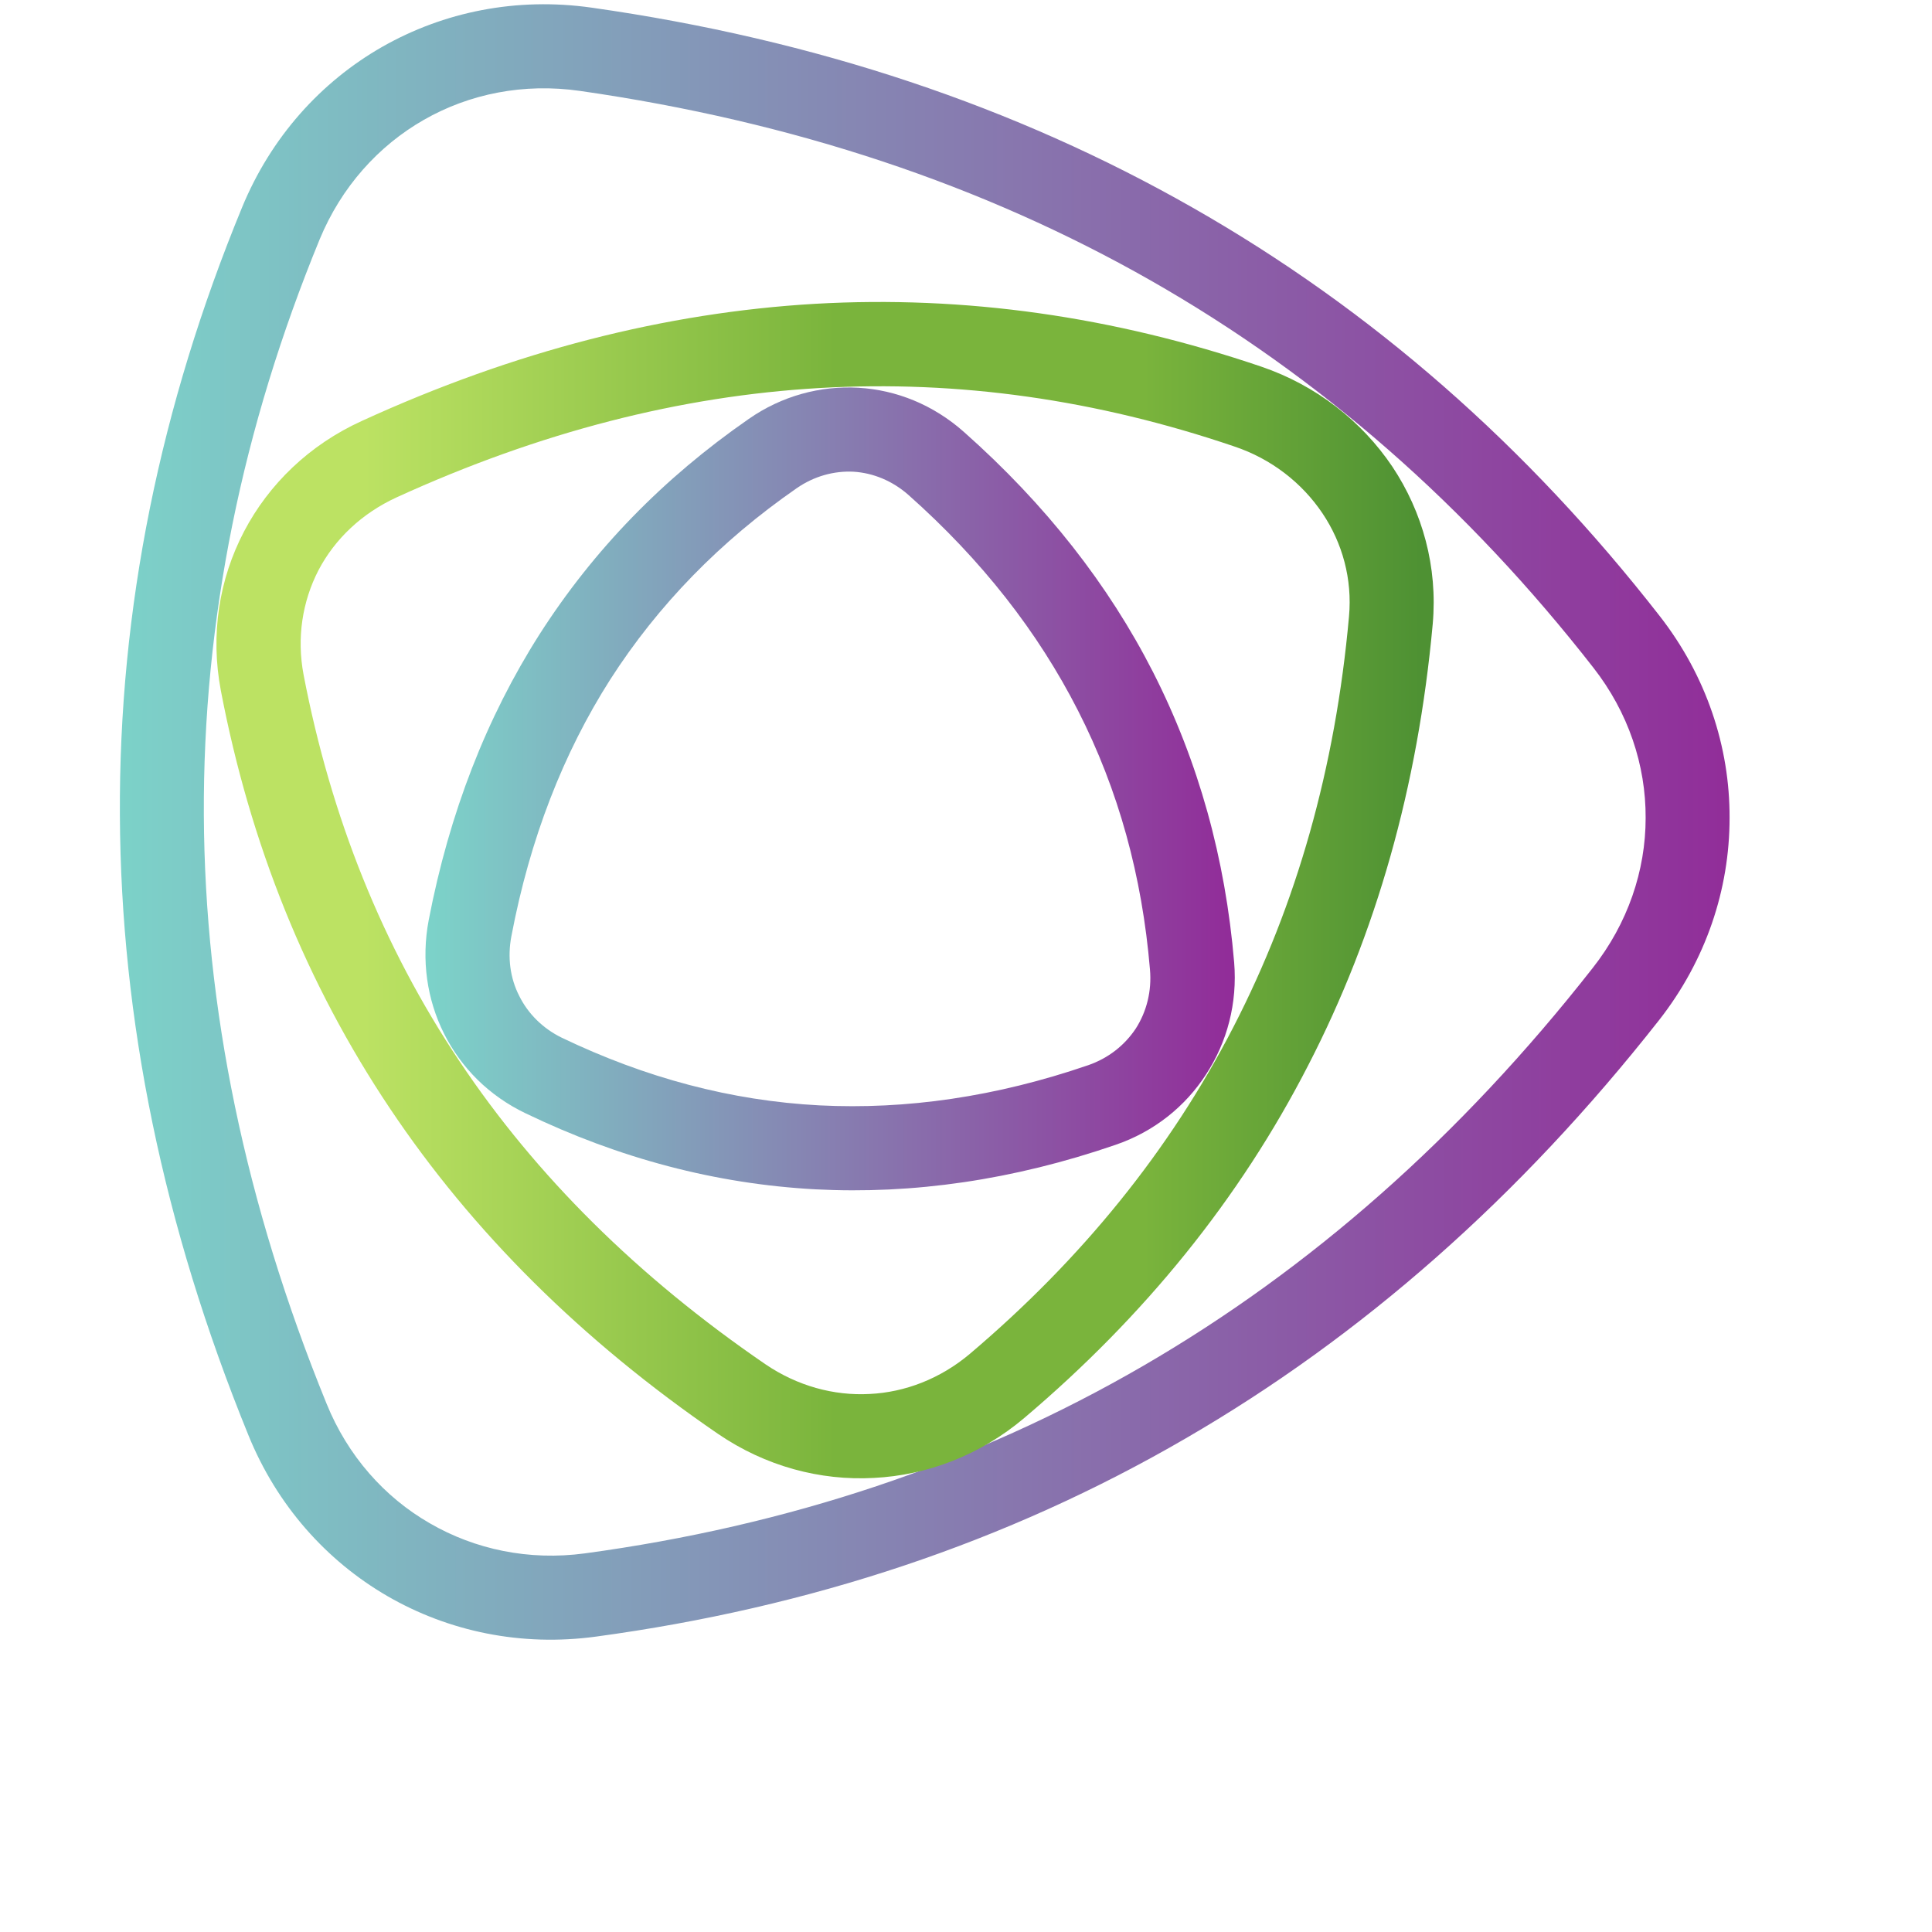 <?xml version="1.0" encoding="UTF-8" standalone="no"?>
<svg xmlns:dc="http://purl.org/dc/elements/1.1/" xmlns:cc="http://creativecommons.org/ns#"
  xmlns:rdf="http://www.w3.org/1999/02/22-rdf-syntax-ns#" xmlns:svg="http://www.w3.org/2000/svg"
  xmlns="http://www.w3.org/2000/svg" viewBox="30 270 300 300"
  xml:space="preserve" id="svg2" version="1.1">
  <defs id="defs6">
    <clipPath id="clipPath24" clipPathUnits="userSpaceOnUse">
      <!-- Font Gradient -->
      <path id="path22"
        d="m 5116.71,2737.03 v 81.36 c 0,51.02 13.61,71.72 55.28,74.55 h 288.29 v -182.27 c -4.26,-34.29 -16.73,-48.19 -55.28,-48.19 h -226.21 c -47.05,0 -62.08,20.69 -62.08,74.55 z m -139.46,17.86 c 0,-128.41 84.19,-198.71 222.24,-198.71 h 42.8 c 107.43,0 184.82,2.84 217.99,84.19 v -84.19 h 137.76 v 534.05 c 0,128.13 -97.8,198.71 -235.85,198.71 H 5051.8 v -106.3 h 360 c 36,0 48.48,-23.52 48.48,-60.66 v -122.74 h -260.79 c -138.05,0 -222.24,-70.59 -222.24,-198.71 z m -332.5,-44.22 c -3.97,-34.29 -16.44,-48.19 -55,-48.19 h -225.07 c -46.76,0 -62.08,20.69 -62.08,74.55 v 371.06 c 0,51.03 13.9,71.71 55.28,74.55 h 231.87 c 41.39,-2.84 55,-23.52 55,-74.55 z m 139.46,854.08 h -138.04 v -360 c -33.17,81.36 -110.28,84.19 -217.99,84.19 h -42.8 c -137.77,0 -221.96,-70.58 -221.96,-198.71 v -335.34 c 0,-128.41 84.19,-198.71 221.96,-198.71 h 42.8 c 107.71,0 184.82,2.84 217.99,84.19 v -84.19 h 138.04 z m -925.8,-587.62 h -362.83 v 144.85 c 0,28.91 12.47,60.66 48.2,60.66 h 266.45 c 35.71,0 48.18,-31.75 48.18,-60.66 z m 139.47,-106.3 v 219.4 c 0,128.13 -98.08,198.71 -236.13,198.71 h -169.51 c -138.04,0 -235.84,-70.58 -235.84,-198.71 v -335.34 c 0,-128.41 97.8,-198.71 235.84,-198.71 h 405.64 v 106.3 h -454.1 c -35.73,0 -48.2,23.54 -48.2,60.66 v 147.69 z M 2642.92,2556.18 h 630.71 v 117.36 h -483.02 v 794.55 h -147.69 z" />
    </clipPath>
    <linearGradient id="linearGradient34" spreadMethod="pad"
      gradientTransform="matrix(2955.12,0,0,-2955.12,2642.92,3060.47)" gradientUnits="userSpaceOnUse" y2="0" x2="1"
      y1="0" x1="0">
      <stop id="stop26" offset="0" style="stop-opacity:1;stop-color:#77add1" />
      <stop id="stop28" offset="0.189" style="stop-opacity:1;stop-color:#64c6ee" />
      <stop id="stop30" offset="0.994" style="stop-opacity:1;stop-color:#7b3199" />
      <stop id="stop32" offset="1" style="stop-opacity:1;stop-color:#7b3199" />
    </linearGradient>
    <linearGradient id="linearGradient44" spreadMethod="pad"
      gradientTransform="matrix(1875.15,0,0,-1875.15,364.686,2981.28)" gradientUnits="userSpaceOnUse" y2="0" x2="1"
      y1="0" x1="0">
      <stop id="stop38" offset="0" style="stop-opacity:1;stop-color:#7cd3c9" />
      <stop id="stop40" offset="0.994" style="stop-opacity:1;stop-color:#912d99" />
      <stop id="stop42" offset="1" style="stop-opacity:1;stop-color:#912d99" />
    </linearGradient>
    <!-- No Diff -->
    <clipPath id="clipPath54" clipPathUnits="userSpaceOnUse">
      <path id="path52"
        d="m 760.719,2701.88 c 88.719,-132.65 206.929,-250.3 356.031,-352.34 37.13,-25.23 79.65,-36.85 121.32,-34.58 41.39,1.98 82.49,17.85 116.79,46.77 130.11,110.26 233.01,236.97 307.27,381.26 73.14,142.01 118.49,300.76 134.36,477.63 3.97,43.66 -7.65,85.61 -30.89,120.2 -23.81,35.43 -59.53,63.49 -102.9,77.95 -160.16,54.42 -320.88,77.38 -482.74,68.03 -162.43,-9.35 -326.269,-51.31 -492.659,-127.28 -40.821,-18.7 -72.285,-48.75 -91.281,-85.04 -18.704,-36.28 -25.508,-78.52 -17.29,-121.89 31.75,-165.26 91.848,-316.06 181.989,-450.71 z m 300.751,-433.41 c -159.306,109.13 -286.298,235.84 -382.111,378.99 -97.793,145.99 -162.992,308.69 -197.004,486.71 -12.472,65.48 -1.984,130.11 26.926,185.39 28.918,55.27 76.25,101.19 137.481,128.97 177.734,81.36 353.478,126.14 527.818,136.35 174.61,9.92 347.52,-14.74 519.59,-73.14 64.06,-21.82 117.07,-63.49 152.78,-116.5 35.15,-52.73 53.01,-116.79 47.06,-183.4 -17.3,-189.92 -66.05,-360.85 -144.85,-513.64 -79.94,-155.91 -191.06,-292.82 -331.09,-411.31 -51.02,-43.08 -112.54,-66.61 -175.18,-69.73 -62.65,-3.4 -126.14,13.61 -181.42,51.31 z" />
    </clipPath>
    <linearGradient id="linearGradient70" spreadMethod="pad"
      gradientTransform="matrix(1417.96,0,0,-1417.96,477.178,2901.88)" gradientUnits="userSpaceOnUse" y2="0" x2="1"
      y1="0" x1="0">
      <stop id="stop56" offset="0" style="stop-opacity:1;stop-color:#bce263" />
      <stop id="stop58" offset="0.118" style="stop-opacity:1;stop-color:#bce263" />
      <stop id="stop60" offset="0.509" style="stop-opacity:1;stop-color:#7ab43c" />
      <stop id="stop62" offset="0.764" style="stop-opacity:1;stop-color:#7ab43c" />
      <stop id="stop64" offset="0.994" style="stop-opacity:1;stop-color:#4e9133" />
      <stop id="stop66" offset="0.995" style="stop-opacity:1;stop-color:#4e9133" />
      <stop id="stop68" offset="1" style="stop-opacity:1;stop-color:#4e9133" />
    </linearGradient>
    <linearGradient id="linearGradient80" spreadMethod="pad"
      gradientTransform="matrix(942.78,0,0,-942.78,720.659,3019.8)" gradientUnits="userSpaceOnUse" y2="0" x2="1" y1="0"
      x1="0">
      <stop id="stop74" offset="0" style="stop-opacity:1;stop-color:#7cd3c9" />
      <stop id="stop76" offset="0.994" style="stop-opacity:1;stop-color:#912d99" />
      <stop id="stop78" offset="1" style="stop-opacity:1;stop-color:#912d99" />
    </linearGradient>
  </defs>
  <g transform="matrix(1.333,0,0,-1.333,0,795.04)" id="g10">

    <g transform="scale(0.1)" id="g12">
      <!-- Outer Circle -->
      <path id="path46" style="fill:url(#linearGradient44);fill-opacity:1;fill-rule:evenodd;stroke:none"
        d="m 462.512,2989.03 c 1.133,-223.65 47.902,-452.13 142.867,-685.13 24.66,-60.94 67.465,-109.13 120.187,-139.47 52.727,-30.61 115.657,-43.93 180.852,-35.14 236.122,32.03 453.262,104.03 650.552,218.55 193.89,112.53 368.79,266.17 523.27,463.18 41.11,52.15 61.8,113.67 61.8,174.9 0.28,61.51 -20.13,123.02 -60.95,175.18 -145.7,186.8 -317.19,337.89 -515.62,450.99 -194.74,110.83 -415.84,185.1 -665.005,220.82 -65.481,9.36 -128.692,-3.4 -181.699,-33.74 C 665.758,3768.85 622.672,3720.94 597.441,3660 507.301,3440.6 461.379,3216.94 462.512,2989.03 Z m 51.875,-721.98 c -99.5,244.06 -148.535,484.73 -149.668,721.42 -1.418,241.23 47.054,477.63 142.297,708.66 33.73,81.92 91.843,146.27 163.273,187.08 71.719,40.82 156.473,58.11 244.066,45.64 261.355,-37.13 494.075,-115.65 699.595,-232.72 209.76,-119.34 390.61,-278.65 544.25,-475.66 54.71,-70.01 81.92,-152.78 81.63,-235.55 0,-83.06 -27.49,-165.83 -82.2,-235.56 -162.42,-206.65 -346.68,-368.5 -551.62,-487.27 -208.35,-121.05 -437.67,-197.02 -686.549,-230.75 -87.313,-11.9 -171.785,5.95 -242.934,47.05 -71.433,41.39 -128.976,106.02 -162.14,187.66 v 0" />
      <g id="g48">
        <g clip-path="url(#clipPath54)" id="g50">
          <!-- Kanto Circle-->
          <path id="path72" style="fill:url(#linearGradient70);fill-opacity:1;fill-rule:nonzero;stroke:none"
            d="m 760.719,2701.88 c 88.719,-132.65 206.929,-250.3 356.031,-352.34 37.13,-25.23 79.65,-36.85 121.32,-34.58 41.39,1.98 82.49,17.85 116.79,46.77 130.11,110.26 233.01,236.97 307.27,381.26 73.14,142.01 118.49,300.76 134.36,477.63 3.97,43.66 -7.65,85.61 -30.89,120.2 -23.81,35.43 -59.53,63.49 -102.9,77.95 -160.16,54.42 -320.88,77.38 -482.74,68.03 -162.43,-9.35 -326.269,-51.31 -492.659,-127.28 -40.821,-18.7 -72.285,-48.75 -91.281,-85.04 -18.704,-36.28 -25.508,-78.52 -17.29,-121.89 31.75,-165.26 91.848,-316.06 181.989,-450.71 z m 300.751,-433.41 c -159.306,109.13 -286.298,235.84 -382.111,378.99 -97.793,145.99 -162.992,308.69 -197.004,486.71 -12.472,65.48 -1.984,130.11 26.926,185.39 28.918,55.27 76.25,101.19 137.481,128.97 177.734,81.36 353.478,126.14 527.818,136.35 174.61,9.92 347.52,-14.74 519.59,-73.14 64.06,-21.82 117.07,-63.49 152.78,-116.5 35.15,-52.73 53.01,-116.79 47.06,-183.4 -17.3,-189.92 -66.05,-360.85 -144.85,-513.64 -79.94,-155.91 -191.06,-292.82 -331.09,-411.31 -51.02,-43.08 -112.54,-66.61 -175.18,-69.73 -62.65,-3.4 -126.14,13.61 -181.42,51.31 v 0" />
        </g>
      </g>
      <!-- Inner Circle-->
      <path id="path82" style="fill:url(#linearGradient80);fill-opacity:1;fill-rule:evenodd;stroke:none"
        d="m 935.898,3147.21 c -54.71,-85.89 -93.543,-185.38 -115.085,-298.77 -4.821,-24.94 -1.418,-49.33 9.07,-69.74 10.207,-20.69 27.496,-37.98 49.605,-48.75 97.508,-46.78 197.292,-73.42 300.192,-78.81 101.19,-5.1 205.51,9.92 312.94,46.78 23.81,8.21 42.81,23.53 55.56,42.8 12.48,19.56 18.71,43.37 16.44,68.88 -9.07,108.28 -36.57,208.92 -83.9,301.61 -46.49,91.28 -111.97,175.18 -197.58,251.15 -18.71,16.44 -41.1,25.51 -63.78,26.93 -22.67,1.13 -45.92,-5.11 -66.33,-19.28 -88.72,-61.51 -161.292,-135.78 -217.132,-222.8 z M 724.434,2866.87 c 24.093,125.28 67.461,236.12 128.976,332.78 63.211,98.93 144.563,182.27 243.5,250.87 38.83,27.21 83.9,39.11 128.12,36.56 44.22,-2.55 87.31,-19.84 123.03,-51.59 95.24,-84.47 168.37,-178.01 220.25,-279.78 53,-104.31 84.19,-217.14 94.39,-337.89 3.97,-47.61 -8.22,-92.98 -32.6,-130.39 -24.09,-37.42 -60.66,-66.9 -105.45,-82.21 -119.34,-41.1 -236.12,-57.83 -349.79,-51.87 -115.94,6.24 -228.473,36 -337.325,88.44 -42.805,20.41 -75.398,53.29 -95.242,92.98 -19.848,39.68 -26.648,85.6 -17.859,132.1 v 0" />
    </g>
  </g>
</svg>